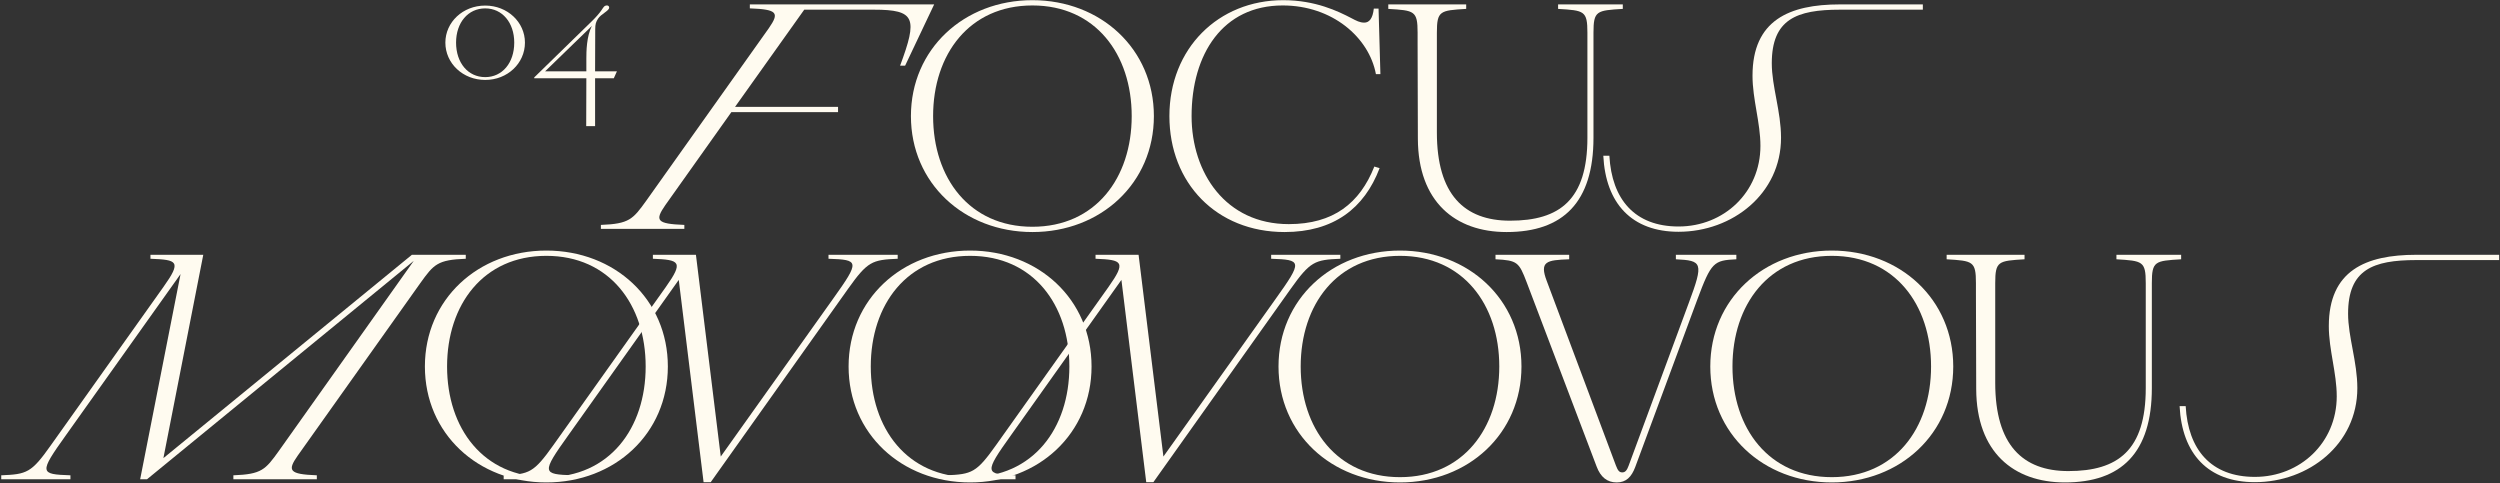 <svg width="1278" height="247" viewBox="0 0 1278 247" fill="none" xmlns="http://www.w3.org/2000/svg">
<rect x="0" y="0" width="1278" height="247" fill="#333333" stroke="none"/>
<path d="M248.048 40.864C259.424 40.864 268.352 32.368 268.352 21.784C268.352 11.344 259.424 2.848 248.048 2.848C236.6 2.848 227.672 11.344 227.672 21.784C227.672 32.368 236.6 40.864 248.048 40.864ZM248.048 39.424C239.264 39.424 233.144 32.152 233.144 21.784C233.144 11.56 239.264 4.288 248.048 4.288C256.76 4.288 262.88 11.56 262.88 21.784C262.88 32.152 256.76 39.424 248.048 39.424Z" fill="#FFFBF0"/>
<path d="M315.367 36.472H304.207L304.279 14.944C304.279 12.352 304.639 11.2 305.719 9.544C307.231 7.168 311.407 5.512 311.407 3.928C311.407 3.208 310.975 2.776 310.183 2.776C309.823 2.776 309.319 2.92 308.815 3.352C308.095 3.928 307.591 5.944 302.407 10.984L273.103 39.568V40H299.743L299.671 64.48H304.207V40H313.783L315.367 36.472ZM299.743 29.92V36.472H278.647L302.623 13.216C299.815 18.472 299.743 26.464 299.743 29.92Z" fill="#FFFBF0"/>
<path d="M307.177 117H349.837V114.975C335.527 114.435 334.717 112.68 340.117 104.85L373.867 57.33H428.407V54.63H375.757L411.127 4.95H446.767C467.962 4.95 469.177 9.27 460.132 33.57H462.697L477.547 2.25H383.317V4.275C397.627 4.815 398.437 6.57 393.037 14.4L330.397 102.555C323.512 112.14 321.622 114.435 307.177 114.975V117Z" fill="#FFFBF0"/>
<path d="M527.766 118.62C562.731 118.62 589.866 93.645 589.866 59.355C589.866 25.065 562.731 0.09 527.766 0.09C492.801 0.09 465.666 25.065 465.666 59.355C465.666 93.645 492.801 118.62 527.766 118.62ZM527.766 115.92C495.5 115.92 477.005 90.945 477.005 59.355C477.005 27.765 495.5 2.79 527.766 2.79C560.031 2.79 578.526 27.765 578.526 59.355C578.526 90.945 560.031 115.92 527.766 115.92Z" fill="#FFFBF0"/>
<path d="M597.798 59.355C597.798 93.51 621.828 118.62 656.658 118.62C681.633 118.62 697.428 106.605 705.258 85.95L702.558 85.14C695.133 103.905 681.633 114.57 658.818 114.57C626.553 114.57 609.138 88.38 609.138 59.355C609.138 27.63 625.068 2.79 655.713 2.79C681.093 2.79 699.858 19.125 703.368 37.89H705.663L704.718 4.41H702.288C701.748 9.405 699.993 11.565 697.428 11.565C695.133 11.565 693.378 10.62 690.813 9.27C684.063 5.76 672.453 0.09 655.983 0.09C622.773 0.09 597.798 24.795 597.798 59.355Z" fill="#FFFBF0"/>
<path d="M709.693 4.545C723.058 5.355 724.678 5.49 724.678 16.695V22.365L724.813 70.965C724.948 103.095 743.848 118.62 770.173 118.62C799.063 118.62 814.588 103.365 814.588 70.425V16.695C814.588 5.49 816.208 5.355 829.573 4.545V2.25H796.498V4.545C809.863 5.355 811.483 5.49 811.483 16.695V70.425C811.483 102.15 797.308 112.815 771.928 112.815C748.573 112.815 734.533 99.45 734.533 67.725V16.695C734.533 5.49 736.153 5.355 749.518 4.545V2.25H709.693V4.545Z" fill="#FFFBF0"/>
<path d="M822.713 79.605H819.608C820.823 104.04 834.188 118.485 858.083 118.485C885.622 118.485 910.463 99.045 910.463 70.425C910.463 56.925 905.737 44.235 905.737 32.355C905.737 9.81 918.427 4.95 940.568 4.95H982.958V2.25H940.568C914.648 2.25 895.883 10.35 895.883 38.7C895.883 50.85 899.932 62.595 899.932 74.61C899.932 98.235 881.302 115.785 858.083 115.785C835.673 115.785 823.928 101.88 822.713 79.605Z" fill="#FFFBF0"/>
<path d="M0.637 245H36.007V242.975C20.347 242.435 19.807 241.895 33.712 222.455L92.302 140.105L71.647 245H75.157L211.507 133.355L142.522 230.555C135.637 240.14 133.747 242.435 119.302 242.975V245H161.962V242.975C147.652 242.435 146.842 240.545 152.242 232.85L214.882 144.695C221.767 135.11 223.657 132.815 238.102 132.275V130.25H210.562L83.527 234.2L103.912 130.25H76.912V132.275C90.682 132.815 92.977 133.49 83.527 146.72L26.017 227.585C16.027 241.76 13.732 242.435 0.637 242.975V245Z" fill="#FFFBF0"/>
<path d="M279.306 246.62C314.271 246.62 341.406 221.645 341.406 187.355C341.406 153.065 314.271 128.09 279.306 128.09C244.341 128.09 217.206 153.065 217.206 187.355C217.206 221.645 244.341 246.62 279.306 246.62ZM279.306 243.92C247.041 243.92 228.546 218.945 228.546 187.355C228.546 155.765 247.041 130.79 279.306 130.79C311.571 130.79 330.066 155.765 330.066 187.355C330.066 218.945 311.571 243.92 279.306 243.92Z" fill="#FFFBF0"/>
<path d="M257.479 245H292.849V242.975C277.189 242.435 276.65 241.895 290.555 222.455L346.984 143.075L359.674 246.485H363.32L433.52 147.665C443.51 133.625 445.804 132.815 458.899 132.275V130.25H423.529V132.275C439.189 132.815 439.73 133.355 425.825 152.795L368.45 233.39L355.76 130.25H333.755V132.275C347.525 132.815 349.549 133.76 340.37 146.72L282.859 227.585C272.87 241.625 270.574 242.435 257.479 242.975V245Z" fill="#FFFBF0"/>
<path d="M495.9 246.62C530.865 246.62 558 221.645 558 187.355C558 153.065 530.865 128.09 495.9 128.09C460.935 128.09 433.8 153.065 433.8 187.355C433.8 221.645 460.935 246.62 495.9 246.62ZM495.9 243.92C463.635 243.92 445.14 218.945 445.14 187.355C445.14 155.765 463.635 130.79 495.9 130.79C528.165 130.79 546.66 155.765 546.66 187.355C546.66 218.945 528.165 243.92 495.9 243.92Z" fill="#FFFBF0"/>
<path d="M483.763 245H519.133V242.975C503.473 242.435 502.933 241.895 516.838 222.455L573.268 143.075L585.958 246.485H589.603L659.803 147.665C669.793 133.625 672.088 132.815 685.183 132.275V130.25H649.813V132.275C665.473 132.815 666.013 133.355 652.108 152.795L594.733 233.39L582.043 130.25H560.038V132.275C573.808 132.815 575.833 133.76 566.653 146.72L509.143 227.585C499.153 241.625 496.858 242.435 483.763 242.975V245Z" fill="#FFFBF0"/>
<path d="M715.673 246.62C750.638 246.62 777.773 221.645 777.773 187.355C777.773 153.065 750.638 128.09 715.673 128.09C680.708 128.09 653.573 153.065 653.573 187.355C653.573 221.645 680.708 246.62 715.673 246.62ZM715.673 243.92C683.408 243.92 664.913 218.945 664.913 187.355C664.913 155.765 683.408 130.79 715.673 130.79C747.938 130.79 766.433 155.765 766.433 187.355C766.433 218.945 747.938 243.92 715.673 243.92Z" fill="#FFFBF0"/>
<path d="M867.64 153.2C874.795 134.03 876.01 133.085 887.62 132.545V130.25H856.705V132.545C870.205 133.22 871.015 134.165 863.32 154.82L832.54 238.115C831.73 240.275 830.92 241.49 829.3 241.49C827.68 241.49 827.005 240.41 826.06 237.98L790.69 143.615C786.91 133.625 790.555 132.95 802.165 132.545V130.25H764.5V132.545C775.705 133.085 776.515 134.03 780.43 144.29L816.205 238.52C818.23 243.92 821.605 246.62 826.465 246.62C831.325 246.62 834.025 243.785 835.915 238.79L867.64 153.2Z" fill="#FFFBF0"/>
<path d="M936.4 246.62C971.365 246.62 998.5 221.645 998.5 187.355C998.5 153.065 971.365 128.09 936.4 128.09C901.435 128.09 874.3 153.065 874.3 187.355C874.3 221.645 901.435 246.62 936.4 246.62ZM936.4 243.92C904.135 243.92 885.64 218.945 885.64 187.355C885.64 155.765 904.135 130.79 936.4 130.79C968.665 130.79 987.16 155.765 987.16 187.355C987.16 218.945 968.665 243.92 936.4 243.92Z" fill="#FFFBF0"/>
<path d="M995.12 132.545C1008.48 133.355 1010.1 133.49 1010.1 144.695V150.365L1010.24 198.965C1010.38 231.095 1029.28 246.62 1055.6 246.62C1084.49 246.62 1100.02 231.365 1100.02 198.425V144.695C1100.02 133.49 1101.64 133.355 1115 132.545V130.25H1081.92V132.545C1095.29 133.355 1096.91 133.49 1096.91 144.695V198.425C1096.91 230.15 1082.73 240.815 1057.35 240.815C1034 240.815 1019.96 227.45 1019.96 195.725V144.695C1019.96 133.49 1021.58 133.355 1034.94 132.545V130.25H995.12V132.545Z" fill="#FFFBF0"/>
<path d="M1117.32 207.605H1114.21C1115.43 232.04 1128.79 246.485 1152.69 246.485C1180.23 246.485 1205.07 227.045 1205.07 198.425C1205.07 184.925 1200.34 172.235 1200.34 160.355C1200.34 137.81 1213.03 132.95 1235.17 132.95H1277.56V130.25H1235.17C1209.25 130.25 1190.49 138.35 1190.49 166.7C1190.49 178.85 1194.54 190.595 1194.54 202.61C1194.54 226.235 1175.91 243.785 1152.69 243.785C1130.28 243.785 1118.53 229.88 1117.32 207.605Z" fill="#FFFBF0"/>
</svg>
